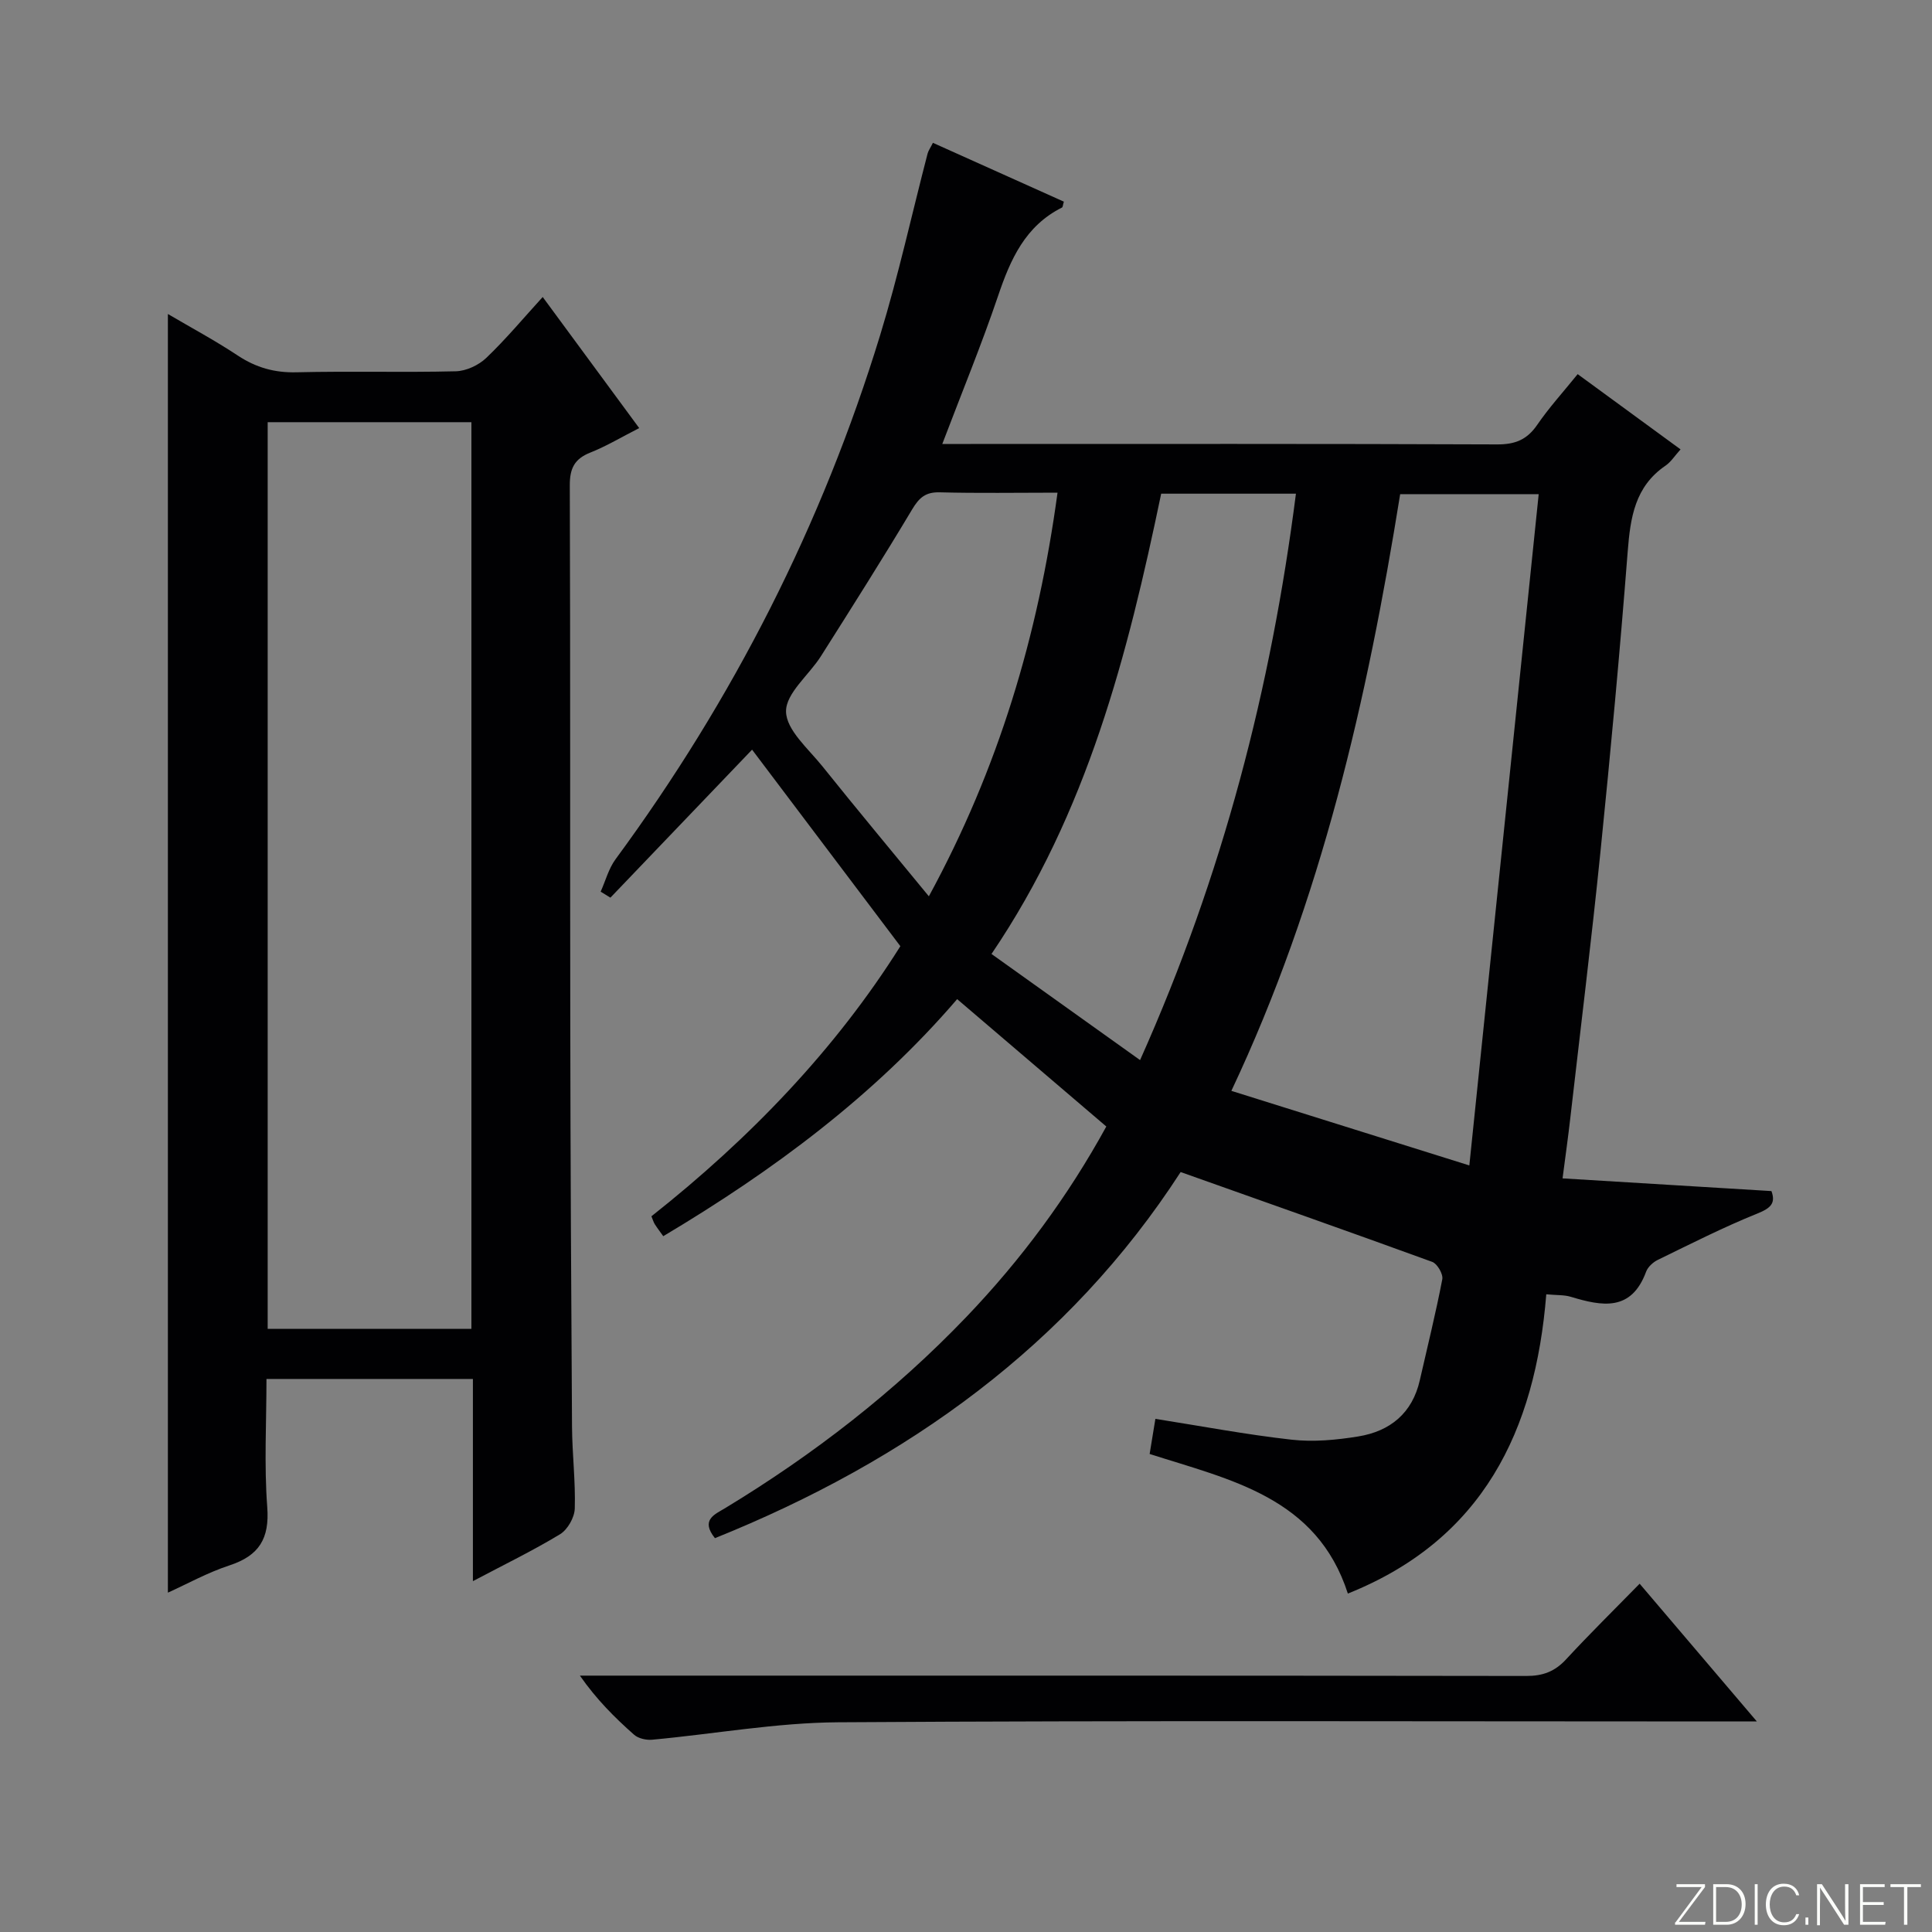<svg enable-background="new 0 0 400 400" viewBox="0 0 400 400" xmlns="http://www.w3.org/2000/svg"><rect x="0" y="0" width="400" height="400" fill="#808080" stroke="none"/><g fill="#fbfcfa"><path d="m346.9 398 5.4-7.3h-5.2v-.6h5.9v.6l-5.4 7.2h5.5l-.1.6h-6.2v-.5z"/><path d="m354.7 390.1h2.8c2.3 0 3.9 1.6 3.9 4.1s-1.6 4.3-3.9 4.3h-2.8zm.6 7.8h2c2.2 0 3.3-1.6 3.3-3.6 0-1.8-1-3.6-3.3-3.6h-2z"/><path d="m363.9 390.1v8.4h-.6v-8.4z"/><path d="m372.5 396.3c-.4 1.3-1.4 2.3-3.2 2.3-2.4 0-3.7-1.9-3.7-4.3 0-2.3 1.2-4.3 3.7-4.3 1.8 0 2.9 1 3.2 2.4h-.6c-.4-1.1-1.1-1.8-2.5-1.8-2.1 0-3 1.9-3 3.7s.9 3.7 3 3.7c1.4 0 2.1-.7 2.5-1.7z"/><path d="m373.8 398.5v-1.5h.6v1.5z"/><path d="m376.2 398.5v-8.4h1c1.3 2 4.4 6.7 4.9 7.6-.1-1.2-.1-2.4-.1-3.8v-3.8h.7v8.4h-.9c-1.2-1.9-4.4-6.8-5-7.7.1 1.1 0 2.3 0 3.9v3.9h-.6z"/><path d="m390 394.4h-4.3v3.5h4.7l-.1.6h-5.2v-8.4h5.1v.6h-4.5v3.1h4.3v.7z"/><path d="m394.2 390.7h-2.8v-.6h6.3v.6h-2.8v7.8h-.7z"/></g><path d="m244.44 242.66c-23.17 35.82-56.64 59.79-96.42 75.8-3.04-3.8-.04-4.91 2.12-6.22 18.31-11.1 35.11-24.1 49.94-39.59 11.33-11.84 20.99-24.88 28.97-39.42-10.25-8.75-20.33-17.36-30.88-26.37-17.11 19.93-38.06 35.51-60.85 49.08-.62-.87-1.22-1.65-1.75-2.48-.25-.39-.38-.87-.7-1.64 20.33-16.07 38.1-34.53 51.54-55.92-10.47-13.87-20.56-27.25-30.7-40.69-9.48 9.9-19.41 20.27-29.33 30.64-.67-.41-1.35-.83-2.02-1.24 1.01-2.25 1.65-4.77 3.08-6.71 24.36-33.12 42.77-69.26 54.8-108.56 3.78-12.36 6.55-25.03 9.81-37.55.16-.6.56-1.14 1.1-2.22 9.16 4.11 18.15 8.15 27.11 12.18-.21.68-.21 1.13-.39 1.22-7.6 3.81-10.67 10.72-13.23 18.3-3.4 10.04-7.45 19.86-11.55 30.65h5.88c36.33 0 72.66-.06 108.99.09 3.74.02 6.2-.98 8.31-4.06 2.43-3.55 5.36-6.76 8.37-10.49 7.09 5.18 14.01 10.25 21.3 15.58-1.18 1.3-1.97 2.58-3.1 3.36-6.35 4.32-7.29 10.74-7.84 17.77-1.61 20.71-3.53 41.39-5.63 62.06-1.88 18.51-4.16 36.98-6.28 55.46-.43 3.76-.96 7.52-1.58 12.28 14.64.89 28.85 1.76 43.25 2.63.9 2.49-.1 3.51-2.89 4.64-7.03 2.83-13.81 6.28-20.63 9.6-.99.48-2.06 1.46-2.43 2.45-3.07 8.32-9.13 7.15-15.59 5.2-1.37-.42-2.9-.31-5.08-.52-2.27 28.3-13.16 50.8-41.08 61.96-6.43-19.94-24.25-23.52-41.04-28.9.45-2.73.87-5.29 1.19-7.27 9.52 1.5 18.81 3.26 28.18 4.31 4.53.51 9.28.07 13.82-.67 6.58-1.07 11.2-4.8 12.75-11.65 1.58-6.96 3.31-13.89 4.65-20.89.21-1.07-1.04-3.22-2.08-3.6-17.24-6.28-34.56-12.37-52.09-18.6zm10.5-16.81c16.16 5.06 32.02 10.03 49.27 15.44 4.87-47.19 9.6-92.98 14.36-138.98-10.33 0-19.39 0-28.68 0-6.82 42.47-16.27 83.94-34.95 123.54zm-18.9-6.37c17.18-38.42 27.13-77.11 32.27-117.27-9.73 0-18.68 0-27.9 0-6.94 33.29-15.25 65.97-35.13 95.3 10.16 7.25 20.08 14.34 30.76 21.97zm-17.09-117.48c-8.48 0-16.44.14-24.38-.07-2.94-.08-4.26 1.1-5.71 3.52-6.13 10.25-12.52 20.34-18.91 30.43-2.47 3.89-7.26 7.66-7.21 11.43.05 3.82 4.61 7.71 7.51 11.32 7.13 8.9 14.44 17.66 22.06 26.94 14.42-26.5 22.61-53.93 26.64-83.57z" fill="#010103"/><path d="m97.91 327.36c0-14.39 0-27.96 0-41.86-14.32 0-28.21 0-42.74 0 0 8.97-.5 17.79.16 26.51.5 6.56-1.7 10.08-7.83 12.09-4.52 1.48-8.75 3.84-12.74 5.64 0-88.22 0-176.24 0-264.73 4.67 2.75 9.73 5.46 14.5 8.62 3.76 2.48 7.58 3.56 12.12 3.45 10.99-.27 21.99.06 32.98-.21 2.16-.05 4.74-1.26 6.32-2.77 4.06-3.88 7.68-8.22 11.68-12.61 6.8 9.23 13.29 18.05 19.98 27.14-3.6 1.83-6.75 3.73-10.12 5.07-3.28 1.3-4.26 3.27-4.25 6.78.13 37.15.04 74.3.1 111.46.04 27.82.18 55.64.36 83.46.04 5.65.74 11.3.57 16.94-.06 1.84-1.48 4.35-3.04 5.3-5.6 3.4-11.55 6.28-18.05 9.72zm-42.49-52.23h42.18c0-62.86 0-125.25 0-187.72-14.21 0-28.1 0-42.18 0z" fill="#010103"/><path d="m339.47 327.89c8.01 9.42 15.72 18.47 24.27 28.52-3.05 0-4.94 0-6.84 0-61.11 0-122.23-.22-183.34.17-12.86.08-25.7 2.43-38.55 3.61-1.23.11-2.87-.26-3.75-1.05-3.98-3.52-7.75-7.27-11.2-12.22h5.09c63.61 0 127.22-.03 190.84.07 3.45.01 5.93-.92 8.26-3.45 4.84-5.24 9.95-10.26 15.22-15.65z" fill="#010103"/></svg>